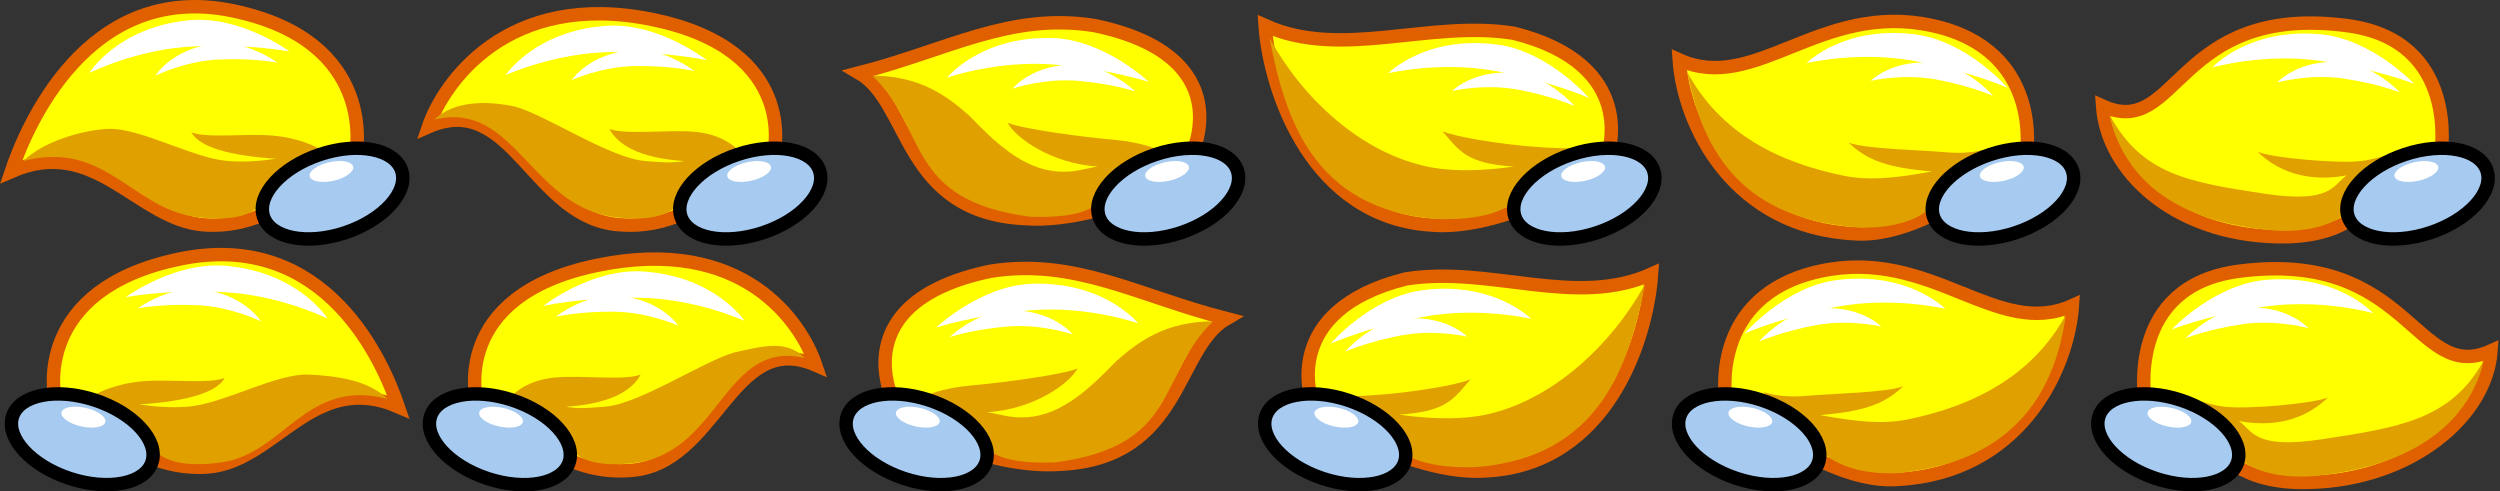 <?xml version="1.0" encoding="utf-8"?>
<!-- Generator: Adobe Illustrator 16.0.0, SVG Export Plug-In . SVG Version: 6.00 Build 0)  -->
<!DOCTYPE svg PUBLIC "-//W3C//DTD SVG 1.1//EN" "http://www.w3.org/Graphics/SVG/1.1/DTD/svg11.dtd">
<svg version="1.1" id="Layer_1" xmlns="http://www.w3.org/2000/svg" xmlns:xlink="http://www.w3.org/1999/xlink" x="0px" y="0px"
	 width="186px" height="36.559px" viewBox="0 0 186 36.559" enable-background="new 0 0 186 36.559" xml:space="preserve">
<rect x="0" y="0" width="186" height="36.559" fill="#333333" stroke="none"/>
<g>
	<path fill="#FFFF00" stroke="#E06000" stroke-miterlimit="10" d="M26.468,11.509l-5.485,3.667c0,0-2.353,1.806-5.796,1.553
		C10.217,16.363,7.14,10.01,0.84,12.76C1.902,9.602,6.442-1.477,17.348,0.808C28.254,3.092,26.468,11.509,26.468,11.509z"/>
	<path fill="#E0A000" d="M19.516,15.009c0,0-0.702,1.743-5.043,1.115c-4.655-0.672-6.713-5.726-12.733-4.145
		C3.13,10.591,5.994,9.683,8.04,9.591c2.386-0.106,6.329,2.193,8.92,2.389c1.27,0.097,2.511-0.004,3.572-0.171
		c-3.532-0.218-5.741-0.905-6.295-1.968c1.151,0.47,4.003,0.07,6.079,0.25c2.075,0.181,3.375,0.938,3.375,0.938L19.516,15.009z"/>
	<path fill="#A6CAF0" stroke="#000000" stroke-miterlimit="10" d="M19.601,16.111c-0.515-1.608,1.369-3.677,4.209-4.62
		c2.838-0.943,5.558-0.404,6.074,1.204c0.515,1.607-1.37,3.677-4.209,4.62C22.835,18.259,20.116,17.719,19.601,16.111z"/>
	<path fill="#FFFFFF" d="M23.041,13.114c-0.081-0.382,0.578-0.851,1.47-1.048c0.893-0.196,1.683-0.046,1.764,0.337
		c0.081,0.382-0.578,0.852-1.47,1.048S23.121,13.497,23.041,13.114z"/>
	<path fill="#FFFFFF" d="M14.473,3.448c-4.235,0.177-7.823,1.978-7.823,1.978s2.056-3.379,7.371-3.917
		c3.863-0.391,7.524,2.323,7.524,2.323S18.707,3.271,14.473,3.448z"/>
	<path fill="#FFFFFF" d="M16.331,4.425C13.75,4.533,11.562,5.63,11.562,5.63s1.252-2.06,4.493-2.387
		c2.353-0.238,4.583,1.416,4.583,1.416S18.909,4.317,16.331,4.425z"/>
</g>
<g>
	<path fill="#FFFF00" stroke="#E06000" stroke-miterlimit="10" d="M57.554,11.509l-5.505,3.667c0,0-2.36,1.806-5.814,1.553
		C39.676,16.431,38.2,6.682,31.878,9.431c1.067-3.157,5.805-10.247,16.746-7.961C59.566,3.754,57.554,11.509,57.554,11.509z"/>
	<path fill="#E0A000" d="M50.577,15.01c0,0-0.705,1.743-5.061,1.115c-6.129-0.985-7.278-8.652-13.189-7.232
		c1.396-1.389,3.899-1.42,5.993-0.961c2.356,0.648,7.092,3.854,9.692,4.049c1.273,0.097,1.848,0.169,2.911,0.002
		c-3.543-0.218-5.028-1.333-5.584-2.395c1.153,0.47,4.279,0.039,6.363,0.219c2.084,0.181,3.063,1.223,3.063,1.223L50.577,15.01z"/>
	<path fill="#A6CAF0" stroke="#000000" stroke-miterlimit="10" d="M60.979,12.696c0.517,1.608-1.374,3.678-4.223,4.621
		c-2.849,0.942-5.578,0.403-6.096-1.205c-0.517-1.609,1.373-3.678,4.224-4.621C57.733,10.548,60.461,11.088,60.979,12.696z"/>
	<path fill="#FFFFFF" d="M57.357,12.404c0.082,0.382-0.579,0.851-1.477,1.047c-0.896,0.196-1.688,0.046-1.768-0.336
		c-0.082-0.382,0.579-0.851,1.476-1.047C56.484,11.872,57.276,12.022,57.357,12.404z"/>
	<path fill="#FFFFFF" d="M45.521,3.873c-4.251,0.039-7.907,1.721-7.907,1.721s2.17-3.311,7.516-3.673
		c3.886-0.264,7.47,2.568,7.47,2.568S49.771,3.836,45.521,3.873z"/>
	<path fill="#FFFFFF" d="M47.352,4.911c-2.59,0.023-4.818,1.047-4.818,1.047s1.32-2.017,4.579-2.237
		c2.368-0.161,4.552,1.565,4.552,1.565S49.94,4.887,47.352,4.911z"/>
</g>
<g>
	<path fill="#FFFF00" stroke="#E06000" stroke-miterlimit="10" d="M88.646,11.509l-5.495,3.667c0,0-3.483,1.339-6.932,1.086
		c-9.023-0.455-8.45-8.595-12.302-10.836C70.471,3.748,75.151,0.9,81.439,1.903C92.364,4.186,88.646,11.509,88.646,11.509z"/>
	<path fill="#E0A000" d="M81.682,15.01c0,0-0.551,1.284-5.052,1.115C67.277,14.889,69.081,9.588,64.9,5.63
		c3.525,0,5.57,1.51,7.235,2.997c1.863,1.93,3.939,3.938,6.536,4.132c1.272,0.097,1.947-0.202,3.009-0.369
		c-3.537-0.218-6.153-2.188-6.708-3.25c1.15,0.47,5.715,1.07,7.795,1.25c2.08,0.181,3.097,0.64,3.097,0.64L81.682,15.01z"/>
	<path fill="#A6CAF0" stroke="#000000" stroke-miterlimit="10" d="M92.066,12.696c0.517,1.608-1.372,3.678-4.216,4.621
		c-2.844,0.942-5.568,0.403-6.084-1.205c-0.518-1.609,1.37-3.678,4.215-4.621S91.549,11.088,92.066,12.696z"/>
	<path fill="#FFFFFF" d="M88.45,12.404c0.082,0.382-0.578,0.851-1.474,1.047c-0.895,0.196-1.685,0.046-1.766-0.336
		s0.578-0.851,1.474-1.047C87.579,11.872,88.37,12.022,88.45,12.404z"/>
	<path fill="#FFFFFF" d="M78.49,4.811c-4.23-0.365-8.02,0.964-8.02,0.964s2.462-3.09,7.809-2.946
		c3.888,0.105,7.189,3.265,7.189,3.265S82.719,5.176,78.49,4.811z"/>
	<path fill="#FFFFFF" d="M80.216,6.016c-2.577-0.222-4.888,0.587-4.888,0.587s1.498-1.883,4.758-1.794
		c2.369,0.063,4.381,1.99,4.381,1.99S82.79,6.239,80.216,6.016z"/>
</g>
<g>
	<path fill="#FFFF00" stroke="#E06000" stroke-miterlimit="10" d="M119.605,11.509l-5.508,3.667c0,0-3.983,1.83-7.44,1.577
		C97.61,16.298,94.463,6.744,94.125,1.903c5.67,2.556,12.193-0.432,18.498,0.57C122.025,4.835,119.605,11.509,119.605,11.509z"/>
	<path fill="#E0A000" d="M112.624,15.01c0,0-1.249,1.453-5.762,1.284c-9.08-0.737-11.225-7.3-12.409-13.47
		c2.426,4.465,6.822,8.607,11.916,9.607c2.35,0.461,5.189,0.125,6.254-0.042c-3.547-0.218-4.044-1.173-5.308-2.625
		c1.153,0.471,4.325,0.94,6.41,1.12c2.084,0.181,3.092,0.145,3.092,0.145L112.624,15.01z"/>
	<path fill="#A6CAF0" stroke="#000000" stroke-miterlimit="10" d="M123.035,12.696c0.518,1.608-1.376,3.678-4.227,4.621
		c-2.853,0.942-5.583,0.403-6.101-1.205c-0.519-1.609,1.375-3.678,4.227-4.621S122.517,11.088,123.035,12.696z"/>
	<path fill="#FFFFFF" d="M119.41,12.404c0.081,0.382-0.581,0.851-1.479,1.047c-0.896,0.196-1.688,0.046-1.77-0.336
		c-0.082-0.382,0.579-0.851,1.477-1.047C118.535,11.872,119.328,12.022,119.41,12.404z"/>
	<path fill="#FFFFFF" d="M111.382,5.304c-4.185-0.792-8.095,0.146-8.095,0.146s2.759-2.825,8.079-2.139
		c3.868,0.499,6.851,3.978,6.851,3.978S115.563,6.096,111.382,5.304z"/>
	<path fill="#FFFFFF" d="M112.984,6.678c-2.55-0.481-4.935,0.09-4.935,0.09s1.681-1.723,4.923-1.304
		c2.358,0.304,4.176,2.425,4.176,2.425S115.53,7.162,112.984,6.678z"/>
</g>
<g>
	<path fill="#FFFF00" stroke="#E06000" stroke-miterlimit="10" d="M150.759,11.509l-5.521,3.667c0,0-3.786,2.467-7.252,2.214
		c-9.066-0.455-12.715-8.088-13.054-12.931c5.684,2.557,10.49-4.376,18.828-2.556C152.098,3.722,150.759,11.509,150.759,11.509z"/>
	<path fill="#E0A000" d="M143.965,15.077c0,0-1.223,2.013-5.745,1.844c-8.374-0.627-11.483-5.352-12.671-11.521
		c2.432,4.465,6.699,6.709,11.806,7.709c2.354,0.461,5.315-0.182,6.382-0.349c-3.2-0.276-4.775-0.777-6.196-2.151
		c1.156,0.471,5.138,0.539,7.228,0.719c2.09,0.181,3.195-0.298,3.195-0.298L143.965,15.077z"/>
	<path fill="#A6CAF0" stroke="#000000" stroke-miterlimit="10" d="M154.195,12.696c0.52,1.608-1.379,3.678-4.235,4.621
		c-2.858,0.942-5.596,0.403-6.114-1.205c-0.519-1.609,1.377-3.678,4.235-4.621S153.676,11.088,154.195,12.696z"/>
	<path fill="#FFFFFF" d="M150.562,12.404c0.083,0.382-0.58,0.851-1.48,1.047c-0.898,0.196-1.692,0.046-1.774-0.336
		c-0.081-0.382,0.582-0.851,1.481-1.047C149.687,11.872,150.48,12.022,150.562,12.404z"/>
	<path fill="#FFFFFF" d="M142.516,4.552c-4.193-0.793-8.111,0.146-8.111,0.146s2.765-2.824,8.096-2.14
		c3.877,0.5,6.867,3.979,6.867,3.979S146.708,5.344,142.516,4.552z"/>
	<path fill="#FFFFFF" d="M144.123,5.927c-2.557-0.481-4.946,0.09-4.946,0.09s1.684-1.723,4.935-1.304
		c2.363,0.304,4.185,2.425,4.185,2.425S146.674,6.41,144.123,5.927z"/>
</g>
<g>
	<path fill="#FFFF00" stroke="#E06000" stroke-miterlimit="10" d="M181.598,11.509l-5.512,3.667c0,0-1.475,2.605-6.76,2.433
		c-7.615-0.2-12.557-4.876-12.895-9.719c5.674,2.557,5.371-7.656,18.18-5.986C183.056,3.003,181.598,11.509,181.598,11.509z"/>
	<path fill="#E0A000" d="M175.093,15.264c0,0-1.158,2.075-5.673,1.906c-8.296-0.656-11.527-4.411-12.489-8.656
		c2.427,4.465,5.825,5.022,11.501,5.89c5.16,0.788,5.15-0.709,6.18-1.358c-3.072,0.567-5.223-0.376-6.642-1.75
		c1.154,0.471,6.008,0.883,7.678,0.687s3.16-0.953,3.16-0.953L175.093,15.264z"/>
	<path fill="#A6CAF0" stroke="#000000" stroke-miterlimit="10" d="M185.029,12.696c0.518,1.608-1.377,3.678-4.229,4.621
		c-2.854,0.942-5.587,0.403-6.104-1.205c-0.519-1.609,1.376-3.678,4.229-4.621C181.778,10.548,184.511,11.088,185.029,12.696z"/>
	<path fill="#FFFFFF" d="M181.401,12.404c0.082,0.382-0.579,0.851-1.478,1.047c-0.897,0.196-1.69,0.046-1.771-0.336
		c-0.082-0.382,0.58-0.851,1.479-1.047C180.527,11.872,181.321,12.022,181.401,12.404z"/>
	<path fill="#FFFFFF" d="M172.689,4.536c-4.215-0.616-8.086,0.482-8.086,0.482s2.645-2.937,7.99-2.474
		c3.887,0.338,7.011,3.689,7.011,3.689S176.903,5.153,172.689,4.536z"/>
	<path fill="#FFFFFF" d="M174.349,5.843c-2.569-0.375-4.929,0.295-4.929,0.295s1.609-1.791,4.868-1.508
		c2.368,0.205,4.271,2.248,4.271,2.248S176.913,6.219,174.349,5.843z"/>
</g>
<g>
	<path fill="#FFFF00" stroke="#E06000" stroke-miterlimit="10" d="M13.347,19.275c10.998-2.285,15.214,7.829,16.286,10.986
		c-6.354-2.75-9.171,4.115-14.182,4.48c-3.473,0.253-5.845-1.553-5.845-1.553l-5.532-3.667C4.073,29.522,2.349,21.558,13.347,19.275
		z"/>
	<path fill="#E0A000" d="M7.182,29.306c0,0,1.311-0.757,3.404-0.938c2.093-0.18,4.969,0.22,6.129-0.25
		c-0.559,1.063-2.787,1.75-6.348,1.968c1.069,0.167,2.321,0.268,3.601,0.171c2.613-0.195,6.59-2.495,8.996-2.389
		c2.064,0.093,4.457,0.42,5.859,1.809c-6.071-1.581-7.652,4.053-12.346,4.725c-4.377,0.628-5.085-1.115-5.085-1.115L7.182,29.306z"
		/>
	<path fill="#A6CAF0" stroke="#000000" stroke-miterlimit="10" d="M5.18,35.594c-2.864-0.943-4.764-3.013-4.245-4.62
		c0.521-1.608,3.263-2.147,6.126-1.204c2.864,0.943,4.764,3.012,4.245,4.62S8.044,36.537,5.18,35.594z"/>
	<path fill="#FFFFFF" d="M6.059,31.729c-0.9-0.196-1.565-0.666-1.483-1.048c0.082-0.383,0.878-0.533,1.779-0.337
		c0.9,0.197,1.565,0.666,1.482,1.048C7.756,31.775,6.959,31.926,6.059,31.729z"/>
	<path fill="#FFFFFF" d="M9.347,22.11c0,0,3.691-2.714,7.587-2.323c5.36,0.538,7.433,3.917,7.433,3.917s-3.619-1.801-7.889-1.978
		S9.347,22.11,9.347,22.11z"/>
	<path fill="#FFFFFF" d="M10.26,22.937c0,0,2.25-1.654,4.622-1.416c3.268,0.327,4.531,2.387,4.531,2.387s-2.207-1.097-4.809-1.205
		C12.004,22.595,10.26,22.937,10.26,22.937z"/>
</g>
<g>
	<path fill="#FFFF00" stroke="#E06000" stroke-miterlimit="10" d="M44.383,19.75c10.938-2.286,15.239,4.255,16.305,7.412
		c-6.319-2.749-7.357,7.549-13.916,7.846c-3.452,0.253-5.812-1.553-5.812-1.553l-5.502-3.667
		C35.458,29.788,33.445,22.033,44.383,19.75z"/>
	<path fill="#E0A000" d="M38.243,29.308c0,0,0.98-1.042,3.063-1.223c2.083-0.18,5.208,0.251,6.359-0.219
		c-0.554,1.062-2.039,2.177-5.58,2.395c1.063,0.167,1.636,0.095,2.909-0.002c2.601-0.194,7.334-3.4,9.689-4.049
		c2.093-0.459,3.809-0.961,5.204,0.428c-5.91-1.42-6.271,6.78-12.398,7.766c-4.353,0.628-5.059-1.115-5.059-1.115L38.243,29.308z"/>
	<path fill="#A6CAF0" stroke="#000000" stroke-miterlimit="10" d="M38.126,29.77c2.849,0.943,4.738,3.012,4.221,4.621
		c-0.517,1.608-3.245,2.147-6.093,1.205c-2.847-0.943-4.737-3.013-4.22-4.621C32.551,29.367,35.278,28.827,38.126,29.77z"/>
	<path fill="#FFFFFF" d="M37.422,30.347c0.896,0.196,1.558,0.665,1.476,1.047c-0.081,0.382-0.872,0.532-1.768,0.336
		c-0.896-0.196-1.558-0.665-1.476-1.047C35.734,30.302,36.526,30.151,37.422,30.347z"/>
	<path fill="#FFFFFF" d="M40.41,22.768c0,0,3.583-2.832,7.468-2.568c5.344,0.362,7.513,3.673,7.513,3.673s-3.654-1.682-7.905-1.721
		C43.236,22.115,40.41,22.768,40.41,22.768z"/>
	<path fill="#FFFFFF" d="M41.345,23.565c0,0,2.183-1.727,4.549-1.565c3.26,0.221,4.58,2.237,4.58,2.237s-2.229-1.023-4.818-1.047
		C43.067,23.167,41.345,23.565,41.345,23.565z"/>
</g>
<g>
	<path fill="#FFFF00" stroke="#E06000" stroke-miterlimit="10" d="M73.686,20.182c6.302-1.003,10.993,1.845,17.561,3.522
		c-3.859,2.241-3.285,10.381-12.328,10.836c-3.457,0.253-6.947-1.086-6.947-1.086l-5.508-3.667
		C66.463,29.788,62.737,22.466,73.686,20.182z"/>
	<path fill="#E0A000" d="M69.251,29.308c0,0,1.02-0.459,3.104-0.64c2.084-0.18,6.658-0.78,7.812-1.25
		c-0.556,1.063-3.178,3.032-6.723,3.25c1.064,0.167,1.74,0.466,3.015,0.369c2.603-0.194,4.684-2.202,6.551-4.132
		c1.669-1.487,3.719-2.997,7.252-2.997c-4.19,3.958-2.382,9.26-11.756,10.495c-4.511,0.169-5.063-1.115-5.063-1.115L69.251,29.308z"
		/>
	<path fill="#A6CAF0" stroke="#000000" stroke-miterlimit="10" d="M69.134,29.77c2.851,0.943,4.743,3.012,4.225,4.621
		c-0.517,1.608-3.248,2.147-6.098,1.205c-2.851-0.943-4.743-3.013-4.226-4.621C63.554,29.367,66.283,28.827,69.134,29.77z"/>
	<path fill="#FFFFFF" d="M68.43,30.347c0.897,0.196,1.558,0.665,1.477,1.047s-0.873,0.532-1.77,0.336
		c-0.897-0.196-1.56-0.665-1.477-1.047C66.74,30.302,67.533,30.151,68.43,30.347z"/>
	<path fill="#FFFFFF" d="M69.647,24.373c0,0,3.31-3.159,7.206-3.265c5.358-0.144,7.825,2.946,7.825,2.946s-3.798-1.329-8.037-0.964
		C72.403,23.455,69.647,24.373,69.647,24.373z"/>
	<path fill="#FFFFFF" d="M70.651,25.079c0,0,2.017-1.927,4.391-1.99c3.267-0.089,4.77,1.794,4.77,1.794s-2.316-0.809-4.899-0.587
		C72.332,24.518,70.651,25.079,70.651,25.079z"/>
</g>
<g>
	<path fill="#FFFF00" stroke="#E06000" stroke-miterlimit="10" d="M104.591,20.752c6.303-1.002,12.615,2.194,18.285-0.361
		c-0.338,4.842-3.275,14.187-12.321,14.642c-3.457,0.253-7.438-1.577-7.438-1.577l-5.509-3.667
		C97.607,29.788,95.188,23.114,104.591,20.752z"/>
	<path fill="#E0A000" d="M99.911,29.485c0,0,1.006,0.036,3.091-0.145c2.086-0.18,5.257-0.649,6.41-1.12
		c-1.265,1.452-1.762,2.407-5.308,2.625c1.064,0.167,3.903,0.503,6.253,0.042c5.095-1,9.608-5.294,12.033-9.759
		c-1.185,6.17-3.446,12.884-12.525,13.621c-4.513,0.169-5.762-1.284-5.762-1.284L99.911,29.485z"/>
	<path fill="#A6CAF0" stroke="#000000" stroke-miterlimit="10" d="M100.279,29.77c2.852,0.943,4.742,3.012,4.225,4.621
		c-0.517,1.608-3.248,2.147-6.099,1.205c-2.851-0.943-4.744-3.013-4.226-4.621S97.428,28.827,100.279,29.77z"/>
	<path fill="#FFFFFF" d="M99.574,30.347c0.897,0.196,1.56,0.665,1.478,1.047c-0.081,0.382-0.874,0.532-1.771,0.336
		c-0.897-0.196-1.559-0.665-1.478-1.047C97.886,30.302,98.678,30.151,99.574,30.347z"/>
	<path fill="#FFFFFF" d="M98.996,25.568c0,0,2.982-3.479,6.851-3.978c5.319-0.687,8.078,2.139,8.078,2.139s-3.91-0.938-8.093-0.146
		S98.996,25.568,98.996,25.568z"/>
	<path fill="#FFFFFF" d="M100.065,26.169c0,0,1.817-2.121,4.175-2.425c3.242-0.419,4.922,1.304,4.922,1.304s-2.385-0.571-4.934-0.09
		C101.684,25.441,100.065,26.169,100.065,26.169z"/>
</g>
<g>
	<path fill="#FFFF00" stroke="#E06000" stroke-miterlimit="10" d="M135.392,20.182c8.323-1.82,13.122,5.112,18.796,2.556
		c-0.338,4.843-3.979,12.476-13.031,12.931c-3.459,0.253-7.24-2.214-7.24-2.214l-5.512-3.667
		C128.404,29.788,127.068,22.002,135.392,20.182z"/>
	<path fill="#E0A000" d="M131.195,29.155c0,0,1.104,0.479,3.19,0.298c2.086-0.18,6.061-0.248,7.216-0.719
		c-1.419,1.374-2.991,1.875-6.187,2.151c1.064,0.167,4.02,0.81,6.371,0.349c5.097-1,9.482-3.338,11.909-7.803
		c-0.726,5.322-3.523,10.979-12.609,11.771c-4.515,0.169-5.898-1.999-5.898-1.999L131.195,29.155z"/>
	<path fill="#A6CAF0" stroke="#000000" stroke-miterlimit="10" d="M131.078,29.77c2.853,0.943,4.746,3.012,4.228,4.621
		c-0.517,1.608-3.25,2.147-6.103,1.205c-2.853-0.943-4.747-3.013-4.229-4.621S128.225,28.827,131.078,29.77z"/>
	<path fill="#FFFFFF" d="M130.372,30.347c0.898,0.196,1.561,0.665,1.479,1.047c-0.081,0.382-0.874,0.532-1.771,0.336
		s-1.56-0.665-1.478-1.047C128.682,30.302,129.476,30.151,130.372,30.347z"/>
	<path fill="#FFFFFF" d="M129.794,24.816c0,0,2.984-3.479,6.855-3.979c5.323-0.685,8.082,2.14,8.082,2.14s-3.912-0.938-8.098-0.146
		C132.449,23.624,129.794,24.816,129.794,24.816z"/>
	<path fill="#FFFFFF" d="M130.864,25.417c0,0,1.817-2.121,4.177-2.425c3.244-0.419,4.926,1.304,4.926,1.304s-2.386-0.571-4.938-0.09
		C132.483,24.689,130.864,25.417,130.864,25.417z"/>
</g>
<g>
	<path fill="#FFFF00" stroke="#E06000" stroke-miterlimit="10" d="M166.564,20.182c12.789-1.67,13.104,8.48,18.769,5.924
		c-0.338,4.843-5.886,9.581-13.491,9.781c-5.277,0.173-6.75-2.433-6.75-2.433l-5.504-3.667
		C159.588,29.788,158.133,21.282,166.564,20.182z"/>
	<path fill="#E0A000" d="M162.375,29.308c0,0,1.487,0.757,3.154,0.953c1.668,0.196,6.514-0.216,7.667-0.687
		c-1.416,1.374-3.564,2.317-6.632,1.75c1.027,0.649,1.019,2.146,6.17,1.358c5.668-0.867,9.643-1.425,12.065-5.89
		c-0.96,4.245-4.769,8-13.051,8.656c-4.509,0.169-5.666-1.906-5.666-1.906L162.375,29.308z"/>
	<path fill="#A6CAF0" stroke="#000000" stroke-miterlimit="10" d="M162.257,29.77c2.85,0.943,4.739,3.012,4.223,4.621
		c-0.517,1.608-3.246,2.147-6.095,1.205c-2.849-0.943-4.739-3.013-4.223-4.621C156.681,29.367,159.408,28.827,162.257,29.77z"/>
	<path fill="#FFFFFF" d="M161.553,30.347c0.896,0.196,1.558,0.665,1.476,1.047c-0.08,0.382-0.872,0.532-1.768,0.336
		c-0.897-0.196-1.559-0.665-1.476-1.047C159.865,30.302,160.657,30.151,161.553,30.347z"/>
	<path fill="#FFFFFF" d="M161.579,24.513c0,0,3.118-3.352,7.001-3.689c5.338-0.463,7.978,2.474,7.978,2.474
		s-3.865-1.099-8.074-0.482C164.275,23.432,161.579,24.513,161.579,24.513z"/>
	<path fill="#FFFFFF" d="M162.622,25.157c0,0,1.9-2.043,4.266-2.248c3.254-0.283,4.861,1.508,4.861,1.508s-2.356-0.67-4.923-0.295
		C164.266,24.499,162.622,25.157,162.622,25.157z"/>
</g>
</svg>
